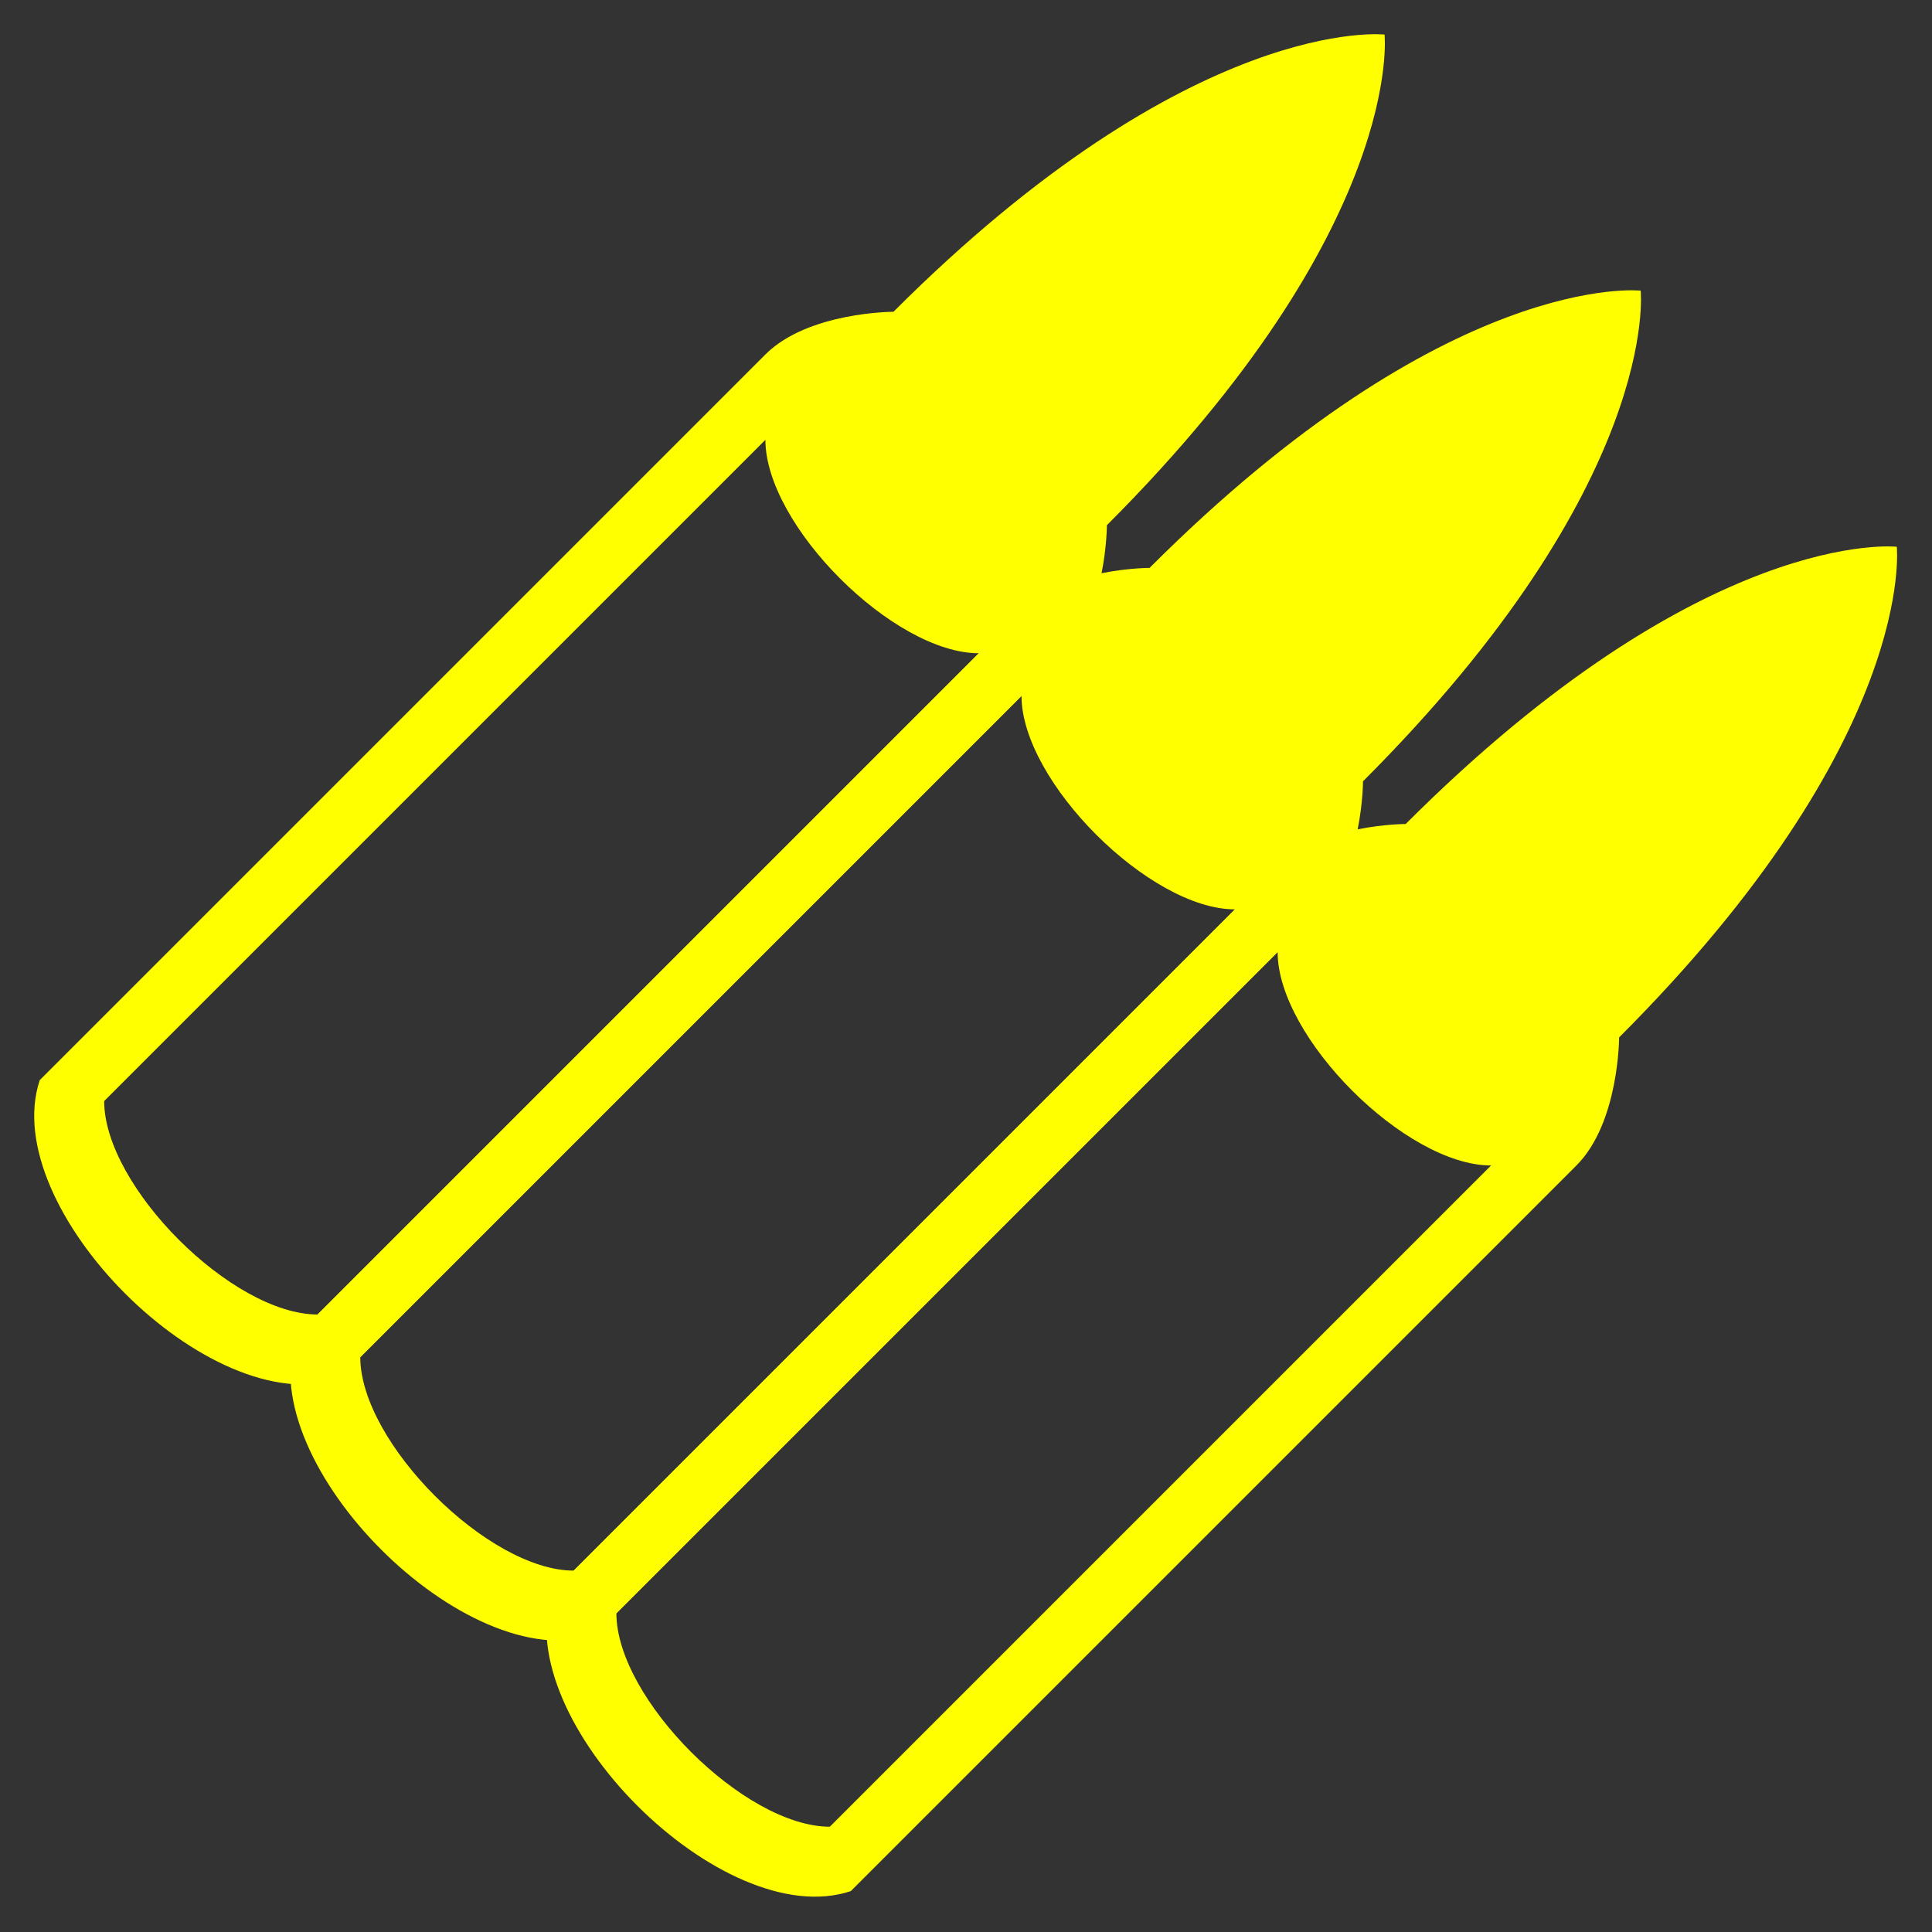 <?xml version="1.0" encoding="UTF-8" standalone="no"?>
<!-- Created with Inkscape (http://www.inkscape.org/) -->
<svg
   xmlns:dc="http://purl.org/dc/elements/1.1/"
   xmlns:cc="http://creativecommons.org/ns#"
   xmlns:rdf="http://www.w3.org/1999/02/22-rdf-syntax-ns#"
   xmlns:svg="http://www.w3.org/2000/svg"
   xmlns="http://www.w3.org/2000/svg"
   xmlns:sodipodi="http://sodipodi.sourceforge.net/DTD/sodipodi-0.dtd"
   xmlns:inkscape="http://www.inkscape.org/namespaces/inkscape"
   width="64"
   height="64"
   id="svg2"
   sodipodi:version="0.32"
   inkscape:version="0.46"
   version="1.0"
   sodipodi:docname="iconw_machinegun.svg"
   inkscape:output_extension="org.inkscape.output.svg.inkscape"
   inkscape:export-filename="/mnt/adat/Udi/OpenArena/2D improvement/iconw_machinegun.png"
   inkscape:export-xdpi="90"
   inkscape:export-ydpi="90"
   style="display:inline">
  <rect width="100%" height="100%" fill="#333333" stroke="none"/>
  <defs
     id="defs4">
    <inkscape:perspective
       sodipodi:type="inkscape:persp3d"
       inkscape:vp_x="0 : 526.18109 : 1"
       inkscape:vp_y="0 : 1000 : 0"
       inkscape:vp_z="744.09448 : 526.18109 : 1"
       inkscape:persp3d-origin="372.04724 : 350.78739 : 1"
       id="perspective10" />
    <inkscape:perspective
       id="perspective2390"
       inkscape:persp3d-origin="372.04724 : 350.78739 : 1"
       inkscape:vp_z="744.09448 : 526.18109 : 1"
       inkscape:vp_y="0 : 1000 : 0"
       inkscape:vp_x="0 : 526.18109 : 1"
       sodipodi:type="inkscape:persp3d" />
    <inkscape:perspective
       id="perspective3320"
       inkscape:persp3d-origin="372.04724 : 350.78739 : 1"
       inkscape:vp_z="744.09448 : 526.18109 : 1"
       inkscape:vp_y="0 : 1000 : 0"
       inkscape:vp_x="0 : 526.18109 : 1"
       sodipodi:type="inkscape:persp3d" />
    <inkscape:perspective
       id="perspective3505"
       inkscape:persp3d-origin="372.04724 : 350.78739 : 1"
       inkscape:vp_z="744.09448 : 526.18109 : 1"
       inkscape:vp_y="0 : 1000 : 0"
       inkscape:vp_x="0 : 526.18109 : 1"
       sodipodi:type="inkscape:persp3d" />
  </defs>
  <sodipodi:namedview
     id="base"
     pagecolor="#ffff00"
     bordercolor="#666666"
     borderopacity="1.0"
     inkscape:pageopacity="0"
     inkscape:pageshadow="2"
     inkscape:zoom="3.959798"
     inkscape:cx="86.055107"
     inkscape:cy="18.987972"
     inkscape:document-units="px"
     inkscape:current-layer="layer4"
     showgrid="true"
     inkscape:window-width="1280"
     inkscape:window-height="742"
     inkscape:window-x="0"
     inkscape:window-y="0"
     objecttolerance="10"
     gridtolerance="10"
     guidetolerance="10">
    <inkscape:grid
       type="xygrid"
       id="grid2424"
       visible="true"
       enabled="true"
       spacingx="2px"
       spacingy="2px"
       empspacing="4" />
  </sodipodi:namedview>
  <g
     inkscape:groupmode="layer"
     id="layer4"
     inkscape:label="rendering"
     style="display:inline">
    <path
       style="fill:#ffff00;fill-rule:evenodd;stroke:none;stroke-width:1px;stroke-linecap:butt;stroke-linejoin:miter;stroke-opacity:1"
       d="M 96,26 L 96,56 C 98,58 106,58 108,56 L 108,26 C 108,24 106,22 106,22 C 106,14 102,8 102,8 C 102,8 98,14 98,22 C 98,22 96,24 96,26 z"
       id="path4717"
       sodipodi:nodetypes="cccccccc" />
    <path
       sodipodi:nodetypes="ccccc"
       id="path4719"
       d="M 98,26 L 98,54 C 100,55.306 104,55.242 106,54 L 106,26 C 104,28 100,28 98,26 z"
       style="fill:#00ff00;fill-rule:evenodd;stroke:none;stroke-width:1px;stroke-linecap:butt;stroke-linejoin:miter;stroke-opacity:1" />
    <path
       sodipodi:nodetypes="ccccccccccccc"
       style="fill:#ffff00;fill-rule:evenodd;stroke:none;stroke-width:1px;stroke-linecap:butt;stroke-linejoin:miter;stroke-opacity:1"
       d="M 125.01,2 C 125.01,2 120,6 120,20 C 120,20 118,22 118,24 L 118,58 C 120,62 130,62 132,58 L 132,24 C 132,22 130,20 130,20 C 130,6 125.01,2 125.01,2 z M 120,26 C 122,28 128,28 130,26 L 130,56.982 C 128,58.982 122,58.982 120,56.982 L 120,26 z"
       id="path4754" />
    <path
       id="path4857"
       d="M 137.01,2 C 137.01,2 132,6 132,20 C 132,20 130,22 130,24 L 130,58 C 132,62 142,62 144,58 L 144,24 C 144,22 142,20 142,20 C 142,6 137.01,2 137.01,2 z M 132,26 C 134,28 140,28 142,26 L 142,56.982 C 140,58.982 134,58.982 132,56.982 L 132,26 z"
       style="fill:#ffff00;fill-rule:evenodd;stroke:none;stroke-width:1px;stroke-linecap:butt;stroke-linejoin:miter;stroke-opacity:1"
       sodipodi:nodetypes="ccccccccccccc" />
    <path
       sodipodi:nodetypes="ccccccccccccc"
       style="fill:#ffff00;fill-rule:evenodd;stroke:none;stroke-width:1px;stroke-linecap:butt;stroke-linejoin:miter;stroke-opacity:1"
       d="M 149.01,2 C 149.01,2 144,6 144,20 C 144,20 142,22 142,24 L 142,58 C 144,62 154,62 156,58 L 156,24 C 156,22 154,20 154,20 C 154,6 149.01,2 149.01,2 z M 144,26 C 146,28 152,28 154,26 L 154,56.982 C 152,58.982 146,58.982 144,56.982 L 144,26 z"
       id="path4859" />
    <g
       id="g4867"
       transform="matrix(0.707,0.707,-0.707,0.707,-41.103,-88.652)">
      <path
         sodipodi:nodetypes="ccccccccccccc"
         style="fill:#ffff00;fill-rule:evenodd;stroke:none;stroke-width:1px;stroke-linecap:butt;stroke-linejoin:miter;stroke-opacity:1"
         d="M 125.01,2 C 125.01,2 120,6 120,20 C 120,20 118,22 118,24 L 118,58 C 120,62 130,62 132,58 L 132,24 C 132,22 130,20 130,20 C 130,6 125.01,2 125.01,2 z M 120,26 C 122,28 128,28 130,26 L 130,56.982 C 128,58.982 122,58.982 120,56.982 L 120,26 z"
         id="path4861" />
      <path
         id="path4863"
         d="M 137.01,2 C 137.01,2 132,6 132,20 C 132,20 130,22 130,24 L 130,58 C 132,62 142,62 144,58 L 144,24 C 144,22 142,20 142,20 C 142,6 137.01,2 137.01,2 z M 132,26 C 134,28 140,28 142,26 L 142,56.982 C 140,58.982 134,58.982 132,56.982 L 132,26 z"
         style="fill:#ffff00;fill-rule:evenodd;stroke:none;stroke-width:1px;stroke-linecap:butt;stroke-linejoin:miter;stroke-opacity:1"
         sodipodi:nodetypes="ccccccccccccc" />
      <path
         sodipodi:nodetypes="ccccccccccccc"
         style="fill:#ffff00;fill-rule:evenodd;stroke:none;stroke-width:1px;stroke-linecap:butt;stroke-linejoin:miter;stroke-opacity:1"
         d="M 149.01,2 C 149.01,2 144,6 144,20 C 144,20 142,22 142,24 L 142,58 C 144,62 154,62 156,58 L 156,24 C 156,22 154,20 154,20 C 154,6 149.01,2 149.01,2 z M 144,26 C 146,28 152,28 154,26 L 154,56.982 C 152,58.982 146,58.982 144,56.982 L 144,26 z"
         id="path4865" />
    </g>
  </g>
</svg>
